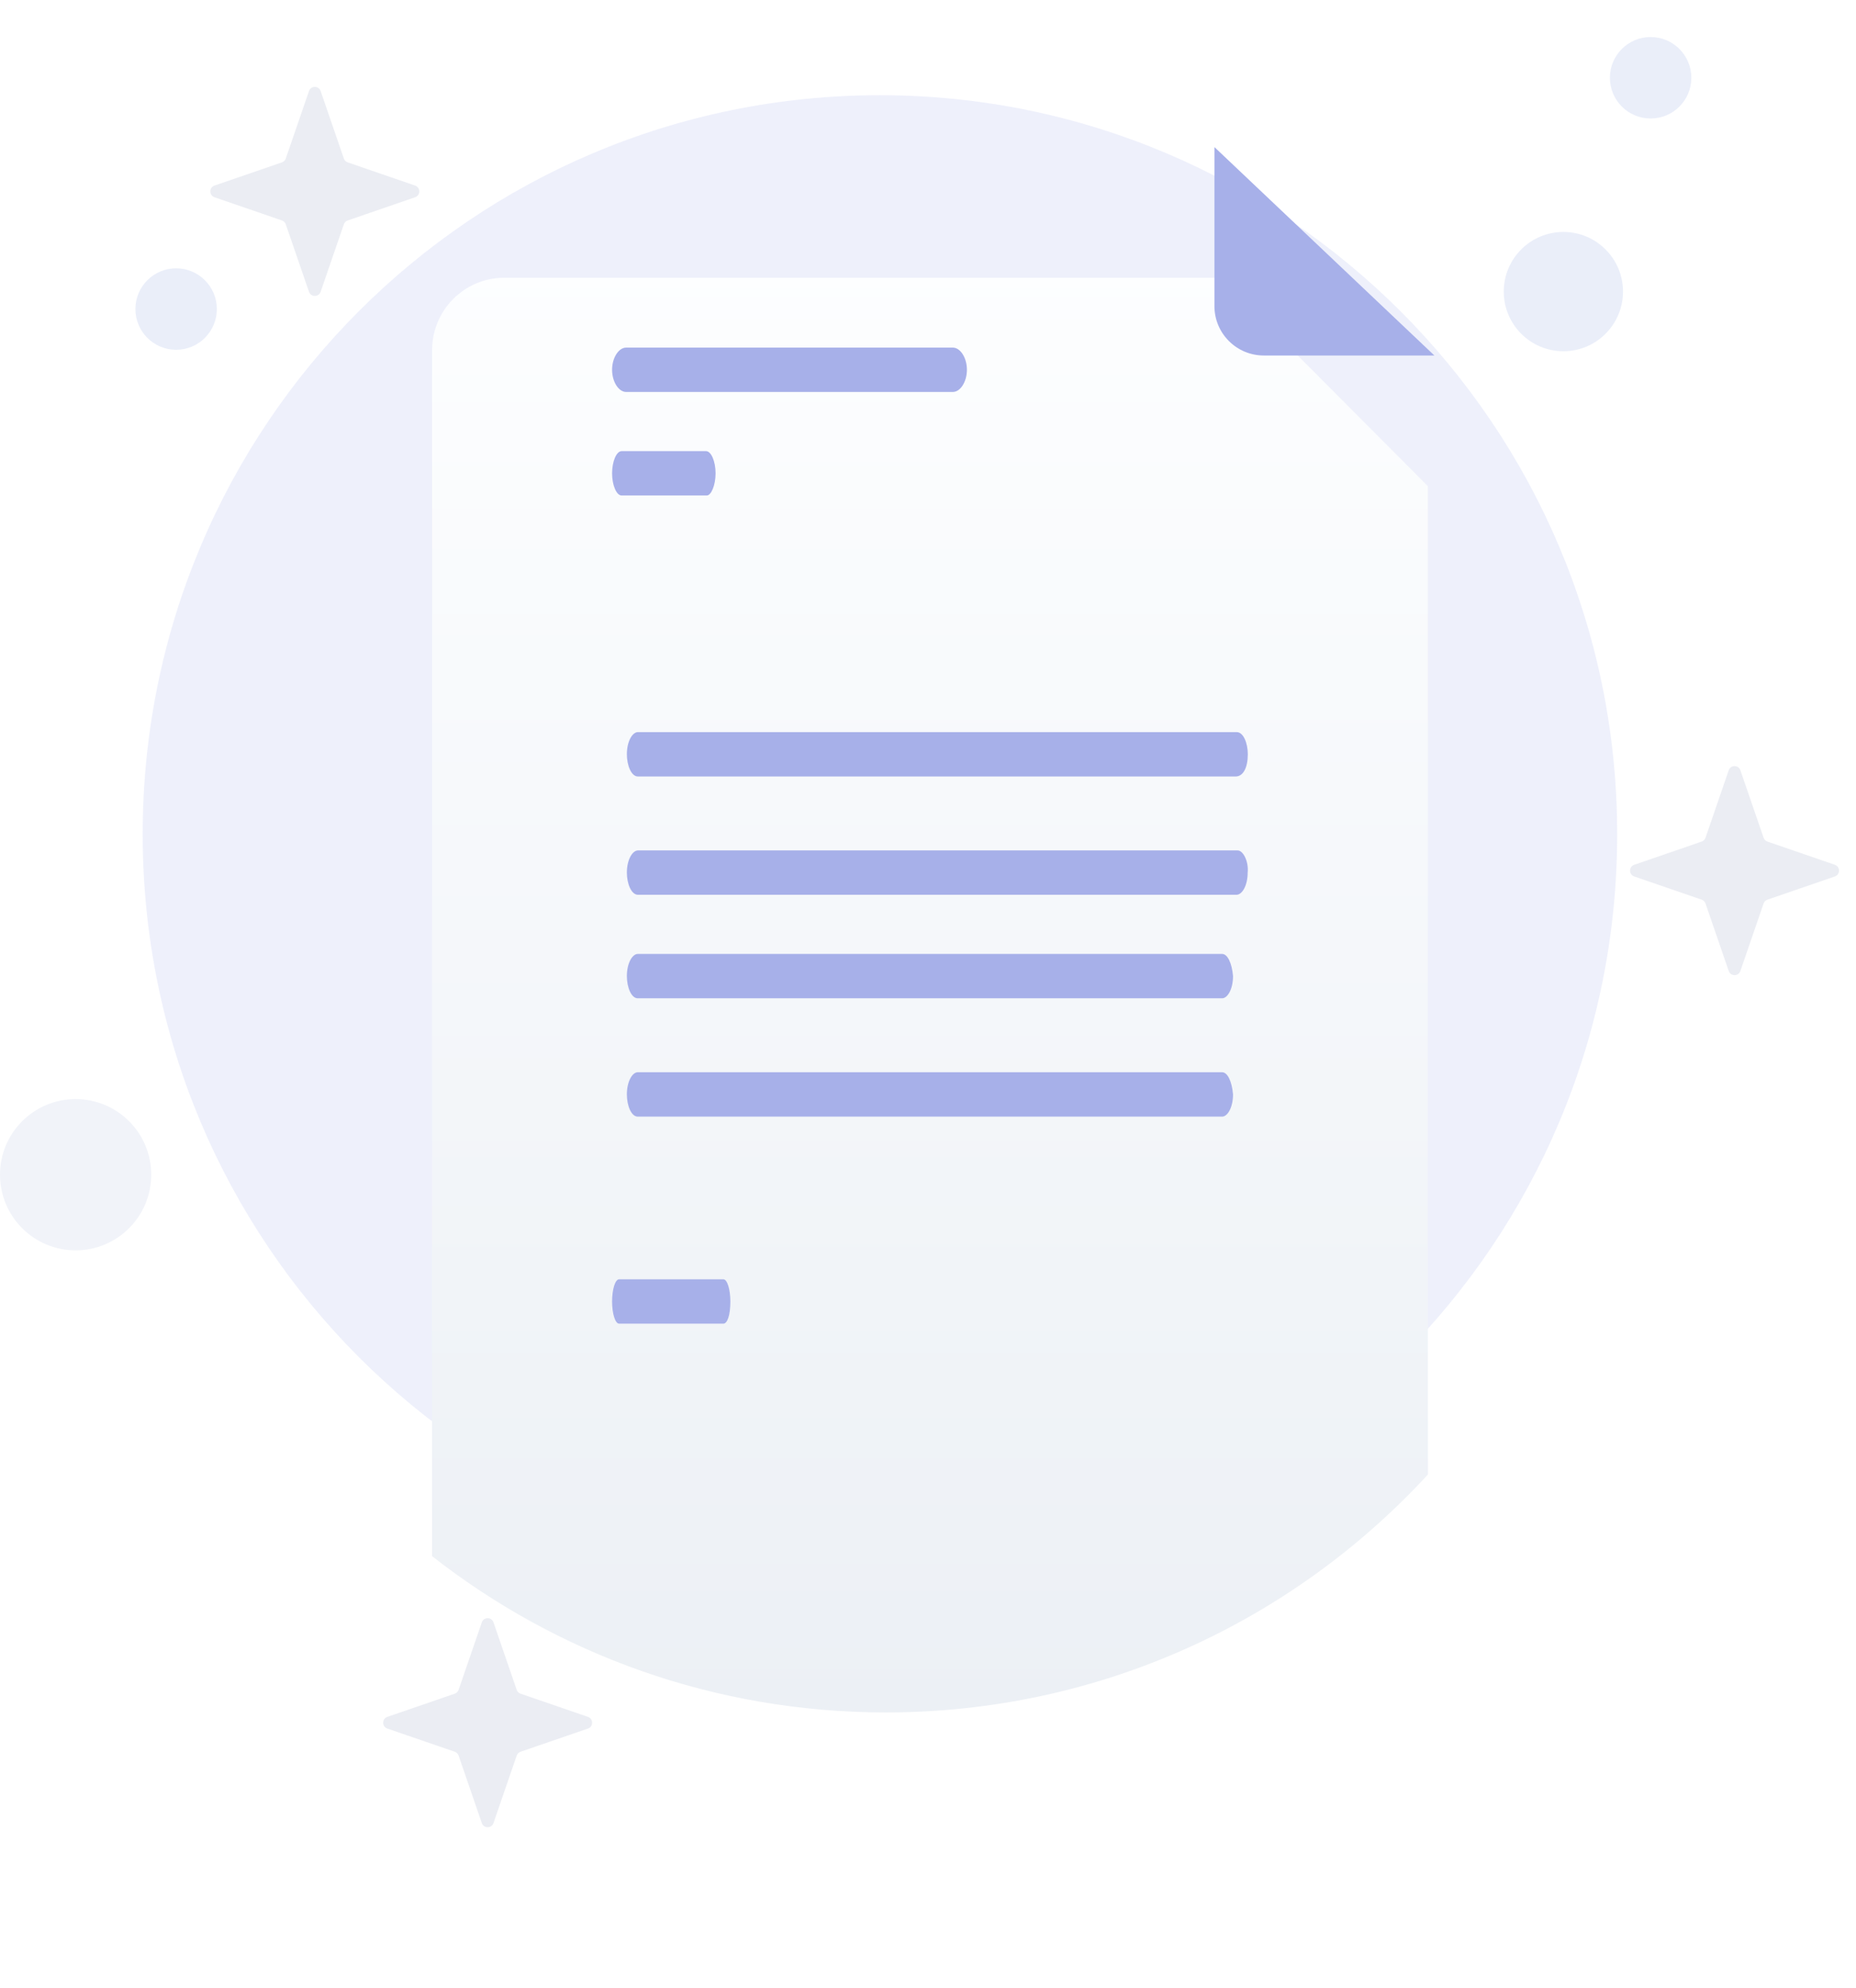 <svg width="141" height="151" viewBox="0 0 141 151" fill="none" xmlns="http://www.w3.org/2000/svg">
<path d="M66.848 119.471C97.78 119.471 122.857 94.394 122.857 63.352C122.857 32.309 97.67 7.232 66.848 7.232C35.916 7.232 10.84 32.309 10.84 63.352C10.84 94.394 35.916 119.471 66.848 119.471Z" fill="#5464D5" fill-opacity="0.1"/>
<path d="M118.77 26.675C121.271 26.675 123.299 24.647 123.299 22.145C123.299 19.644 121.271 17.616 118.77 17.616C116.268 17.616 114.24 19.644 114.24 22.145C114.24 24.647 116.268 26.675 118.77 26.675Z" fill="#EAEEF9"/>
<path d="M125.397 9C127.106 9 128.491 7.615 128.491 5.907C128.491 4.198 127.106 2.813 125.397 2.813C123.689 2.813 122.304 4.198 122.304 5.907C122.304 7.615 123.689 9 125.397 9Z" fill="#EAEEF9"/>
<path d="M13.38 26.565C15.089 26.565 16.474 25.18 16.474 23.472C16.474 21.763 15.089 20.378 13.38 20.378C11.672 20.378 10.287 21.763 10.287 23.472C10.287 25.18 11.672 26.565 13.38 26.565Z" fill="#EAEEF9"/>
<path d="M5.744 94.961C8.917 94.961 11.489 92.389 11.489 89.216C11.489 86.044 8.917 83.472 5.744 83.472C2.572 83.472 0 86.044 0 89.216C0 92.389 2.572 94.961 5.744 94.961Z" fill="#F1F3F9"/>
<g filter="url(#filter0_d_1012_5545)">
<path d="M108.477 101.67C98.242 112.785 83.579 119.737 67.292 119.737C54.294 119.737 42.33 115.309 32.826 107.871V16.28C32.826 13.251 35.266 10.778 38.309 10.778H92.704L108.477 26.606V101.67Z" fill="url(#paint0_linear_1012_5545)"/>
</g>
<path d="M54.953 100.528H47.032C46.737 100.528 46.5 99.762 46.5 98.843C46.5 97.924 46.737 97.158 47.032 97.158H54.953C55.249 97.158 55.485 97.924 55.485 98.843C55.485 99.915 55.249 100.528 54.953 100.528Z" fill="#A7B0E9"/>
<path d="M72.384 29.769H47.572C46.995 29.769 46.5 28.991 46.5 28.084C46.5 27.177 46.995 26.399 47.572 26.399H72.384C72.961 26.399 73.456 27.177 73.456 28.084C73.456 28.991 72.961 29.769 72.384 29.769Z" fill="#A7B0E9"/>
<path d="M53.693 37.631H47.225C46.835 37.631 46.5 36.854 46.5 35.947C46.5 35.039 46.835 34.262 47.225 34.262H53.637C54.028 34.262 54.362 35.039 54.362 35.947C54.362 36.854 54.028 37.631 53.693 37.631Z" fill="#A7B0E9"/>
<path d="M92.846 81.434H62.091H58.702H48.45C48.037 81.434 47.623 82.136 47.623 83.119C47.623 83.961 47.954 84.804 48.45 84.804H58.702H62.091H92.846C93.259 84.804 93.673 84.102 93.673 83.119C93.59 82.136 93.259 81.434 92.846 81.434Z" fill="#A7B0E9"/>
<path d="M92.845 72.449H81.415H77.522H48.452C48.037 72.449 47.623 73.151 47.623 74.133C47.623 74.976 47.955 75.818 48.452 75.818H77.522H81.415H92.845C93.259 75.818 93.673 75.116 93.673 74.133C93.59 73.151 93.259 72.449 92.845 72.449Z" fill="#A7B0E9"/>
<path d="M94.024 64.587H90.982H87.939H48.468C48.046 64.587 47.623 65.289 47.623 66.272C47.623 67.114 47.961 67.956 48.468 67.956H87.939H91.32H93.94C94.362 67.956 94.785 67.254 94.785 66.272C94.87 65.429 94.447 64.587 94.024 64.587Z" fill="#A7B0E9"/>
<path d="M93.958 55.602H84.155H81.725H48.461C48.042 55.602 47.623 56.303 47.623 57.286C47.623 58.129 47.959 58.971 48.461 58.971H81.725H84.155H93.874C94.461 58.971 94.796 58.269 94.796 57.286C94.796 56.444 94.461 55.602 93.958 55.602Z" fill="#A7B0E9"/>
<path d="M92.26 11.171V23.247C92.26 25.319 93.939 26.999 96.011 26.999H108.97" fill="#A7B0E9"/>
<path d="M36.603 123.214C36.748 122.792 37.345 122.792 37.49 123.214L39.253 128.338C39.3 128.475 39.407 128.582 39.544 128.629L44.668 130.392C45.09 130.537 45.09 131.134 44.668 131.279L39.544 133.041C39.407 133.088 39.3 133.196 39.253 133.332L37.49 138.456C37.345 138.878 36.748 138.878 36.603 138.456L34.84 133.332C34.793 133.196 34.686 133.088 34.55 133.041L29.426 131.279C29.004 131.134 29.004 130.537 29.426 130.392L34.55 128.629C34.686 128.582 34.793 128.475 34.84 128.338L36.603 123.214Z" fill="#EBEDF3"/>
<path d="M23.473 6.916C23.618 6.495 24.215 6.495 24.36 6.916L26.122 12.04C26.169 12.177 26.277 12.284 26.413 12.331L31.537 14.094C31.959 14.239 31.959 14.836 31.537 14.981L26.413 16.744C26.277 16.791 26.169 16.898 26.122 17.035L24.36 22.158C24.215 22.58 23.618 22.58 23.473 22.158L21.71 17.035C21.663 16.898 21.556 16.791 21.419 16.744L16.295 14.981C15.873 14.836 15.873 14.239 16.295 14.094L21.419 12.331C21.556 12.284 21.663 12.177 21.71 12.04L23.473 6.916Z" fill="#EBEDF3"/>
<path d="M131.33 58.5C131.475 58.078 132.072 58.078 132.217 58.5L133.98 63.624C134.027 63.761 134.134 63.868 134.27 63.915L139.394 65.678C139.816 65.823 139.816 66.42 139.394 66.565L134.27 68.328C134.134 68.375 134.027 68.482 133.98 68.618L132.217 73.742C132.072 74.164 131.475 74.164 131.33 73.742L129.567 68.618C129.52 68.482 129.413 68.375 129.276 68.328L124.152 66.565C123.73 66.42 123.73 65.823 124.152 65.678L129.276 63.915C129.413 63.868 129.52 63.761 129.567 63.624L131.33 58.5Z" fill="#EBEDF3"/>
<defs>
<filter id="filter0_d_1012_5545" x="12.193" y="0.462" width="116.917" height="150.226" filterUnits="userSpaceOnUse" color-interpolation-filters="sRGB">
<feFlood flood-opacity="0" result="BackgroundImageFix"/>
<feColorMatrix in="SourceAlpha" type="matrix" values="0 0 0 0 0 0 0 0 0 0 0 0 0 0 0 0 0 0 127 0" result="hardAlpha"/>
<feOffset dy="10.317"/>
<feGaussianBlur stdDeviation="10.317"/>
<feColorMatrix type="matrix" values="0 0 0 0 0.398 0 0 0 0 0.477 0 0 0 0 0.575 0 0 0 0.27 0"/>
<feBlend mode="normal" in2="BackgroundImageFix" result="effect1_dropShadow_1012_5545"/>
<feBlend mode="normal" in="SourceGraphic" in2="effect1_dropShadow_1012_5545" result="shape"/>
</filter>
<linearGradient id="paint0_linear_1012_5545" x1="70.627" y1="8.258" x2="70.627" y2="120.912" gradientUnits="userSpaceOnUse">
<stop stop-color="#FDFEFF"/>
<stop offset="0.996" stop-color="#ECF0F5"/>
</linearGradient>
</defs>
</svg>
